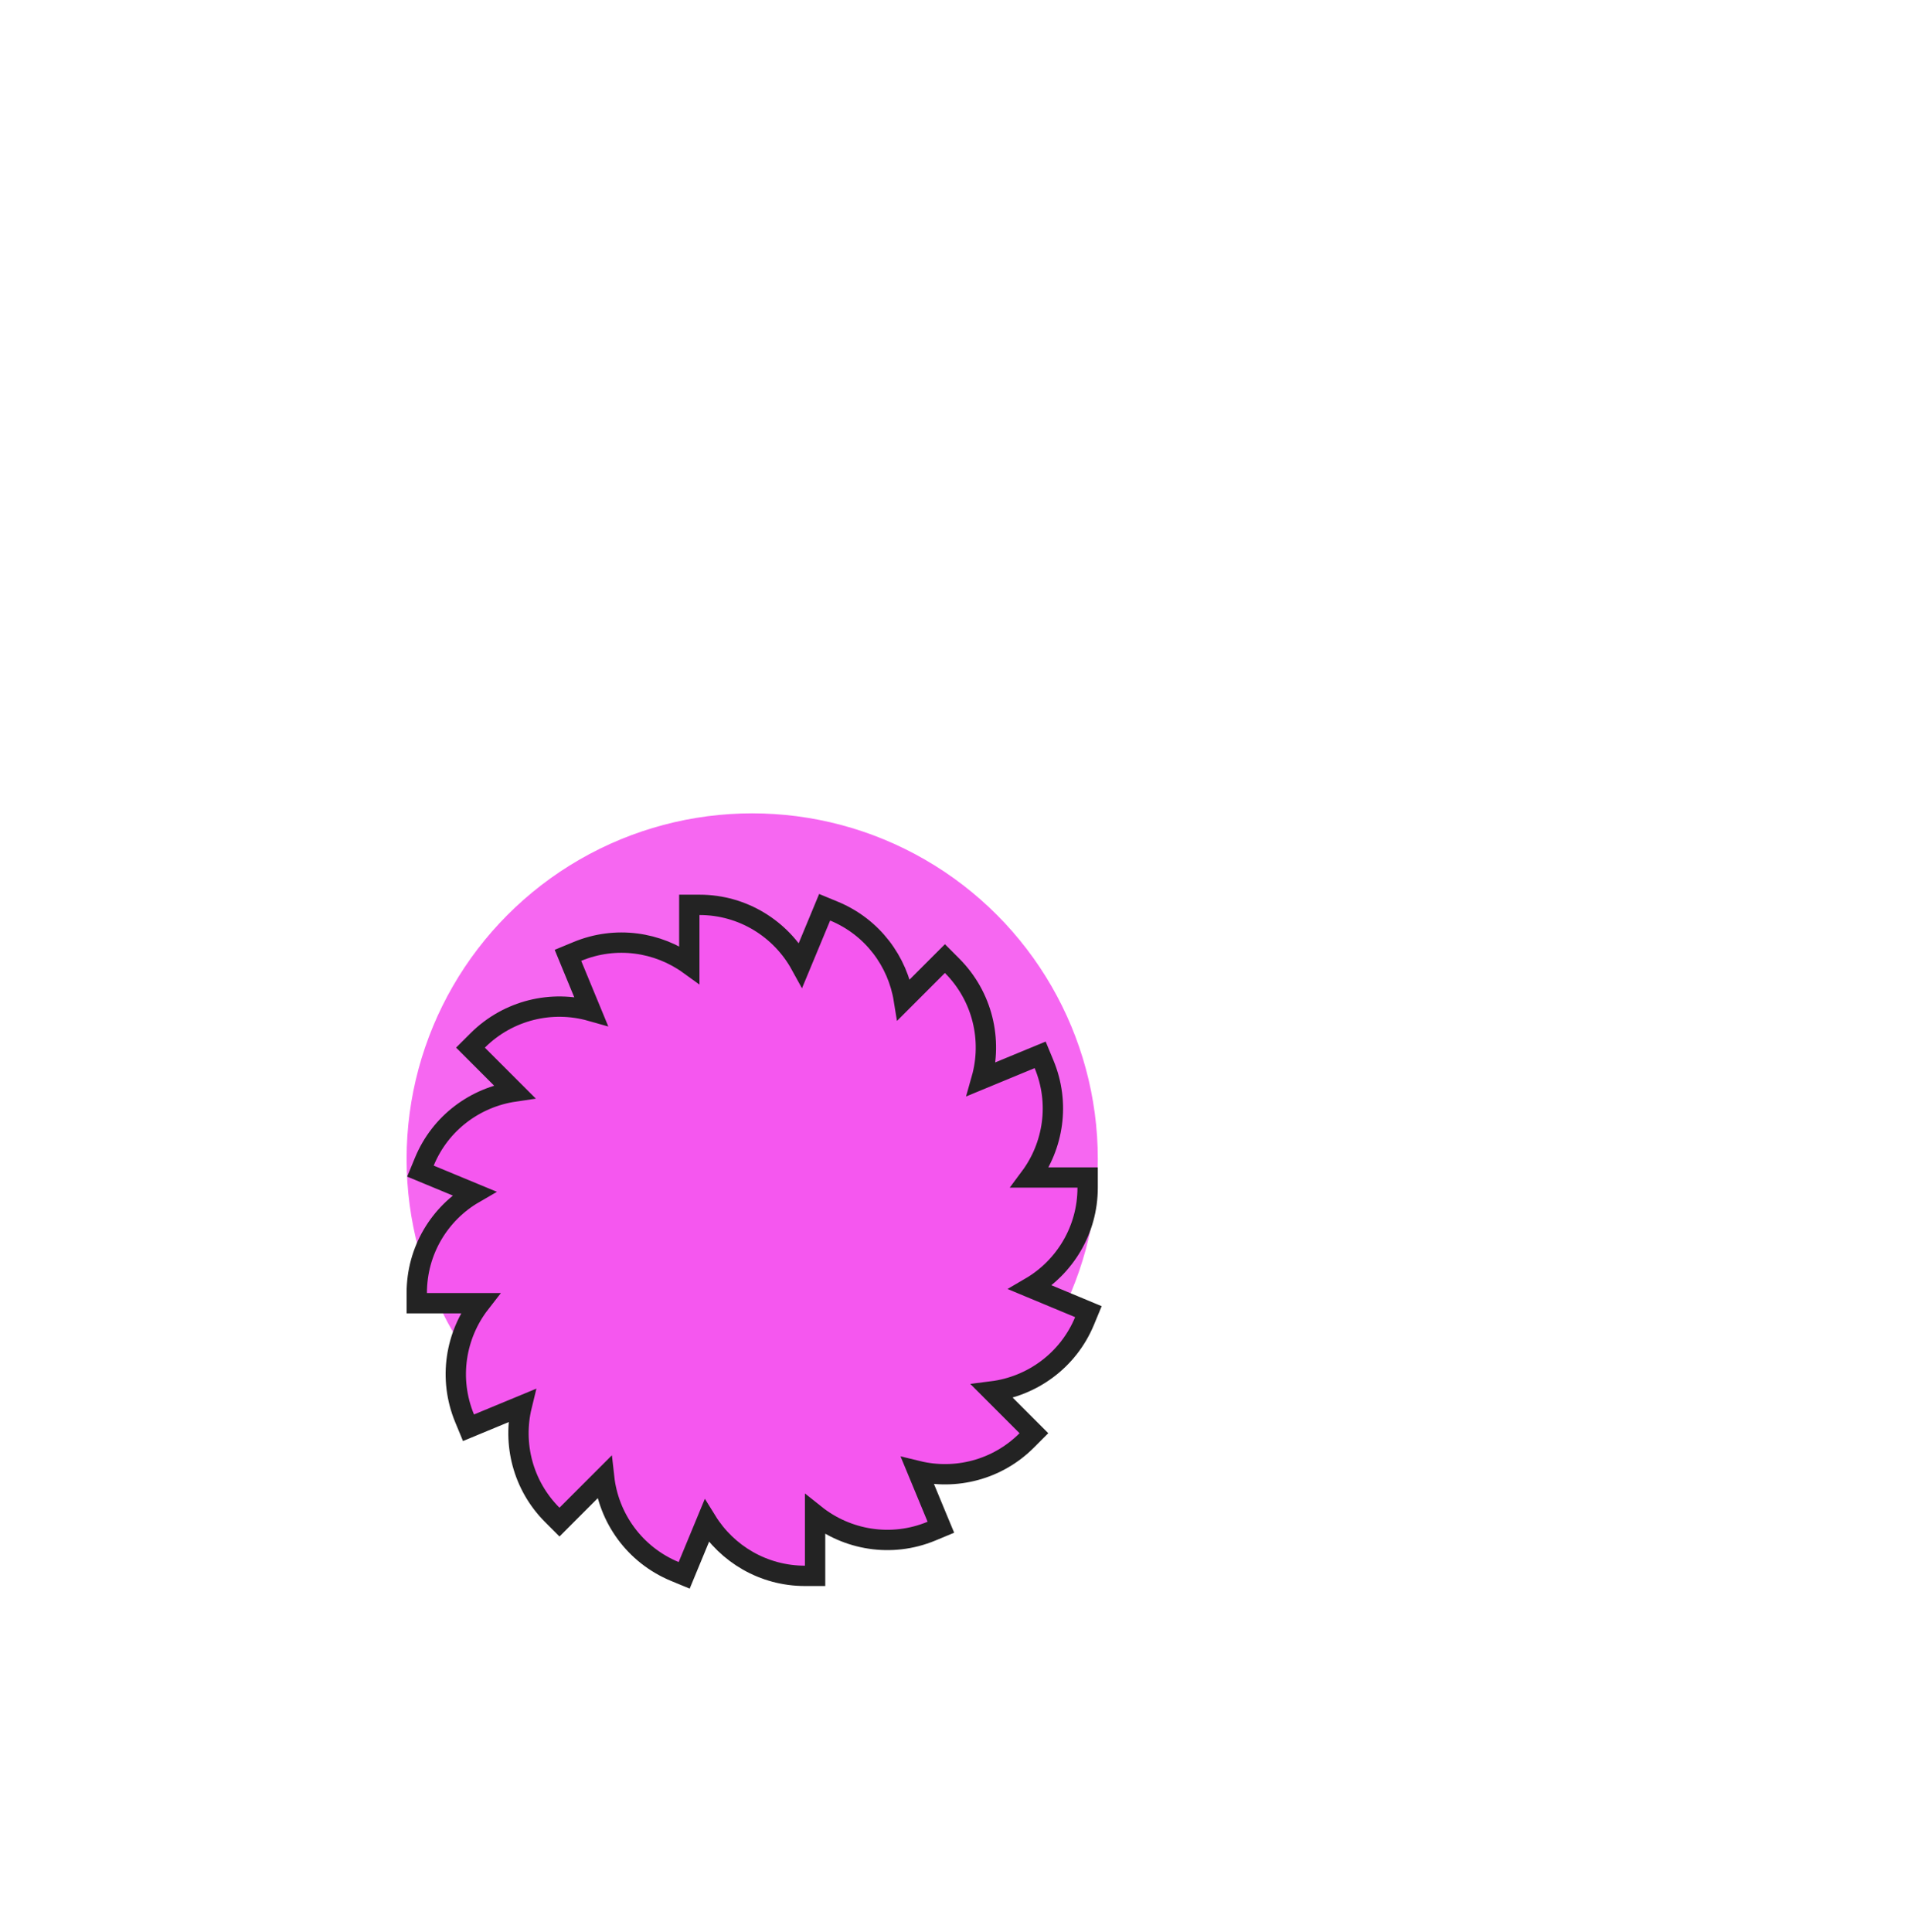 <svg width="94" height="95" viewBox="0 0 94 95" fill="none" xmlns="http://www.w3.org/2000/svg">
<g opacity="0.9" filter="url(#filter0_f_2414_5011)">
<circle cx="37" cy="57" r="17" fill="#F557EF"/>
</g>
<g filter="url(#filter1_d_2414_5011)">
<path d="M53.5 54.409V53.909H53H50.662C51.818 52.357 52.153 50.257 51.355 48.338L51.164 47.877L50.703 48.067L48.28 49.069C48.824 47.151 48.338 45.01 46.834 43.498L46.48 43.143L46.126 43.497L44.459 45.164C44.157 43.281 42.918 41.593 41.025 40.809L40.563 40.618L40.372 41.079L39.386 43.452C38.42 41.693 36.55 40.5 34.406 40.5H33.906V41V43.442C32.36 42.323 30.291 42.008 28.398 42.792L27.937 42.983L28.127 43.445L29.067 45.721C27.15 45.177 25.009 45.663 23.497 47.168L23.142 47.522L23.496 47.876L25.302 49.682C23.389 49.964 21.661 51.214 20.871 53.134L20.681 53.595L21.142 53.786L23.318 54.688C21.63 55.666 20.5 57.495 20.5 59.591V60.091H21H23.618C22.407 61.65 22.044 63.798 22.854 65.755L23.045 66.217L23.507 66.025L25.666 65.131C25.21 66.997 25.713 69.049 27.167 70.503L27.521 70.857L27.874 70.503L29.717 68.659C29.939 70.651 31.211 72.462 33.192 73.284L33.654 73.475L33.845 73.013L34.76 70.802C35.761 72.42 37.554 73.5 39.594 73.5H40.094V73V70.486C41.658 71.735 43.836 72.123 45.819 71.301L46.281 71.109L46.089 70.647L45.134 68.341C46.999 68.796 49.05 68.293 50.504 66.839L50.857 66.485L50.504 66.132L48.801 64.428C50.758 64.18 52.536 62.919 53.346 60.968L53.537 60.507L53.076 60.315L50.679 59.317C52.365 58.333 53.5 56.503 53.5 54.409Z" fill="#F557EF" stroke="#232323"/>
</g>
<defs>
<filter id="filter0_f_2414_5011" x="-20" y="0" width="114" height="114" filterUnits="userSpaceOnUse" color-interpolation-filters="sRGB">
<feFlood flood-opacity="0" result="BackgroundImageFix"/>
<feBlend mode="normal" in="SourceGraphic" in2="BackgroundImageFix" result="shape"/>
<feGaussianBlur stdDeviation="20" result="effect1_foregroundBlur_2414_5011"/>
</filter>
<filter id="filter1_d_2414_5011" x="16" y="39.965" width="42.19" height="42.164" filterUnits="userSpaceOnUse" color-interpolation-filters="sRGB">
<feFlood flood-opacity="0" result="BackgroundImageFix"/>
<feColorMatrix in="SourceAlpha" type="matrix" values="0 0 0 0 0 0 0 0 0 0 0 0 0 0 0 0 0 0 127 0" result="hardAlpha"/>
<feOffset dy="4"/>
<feGaussianBlur stdDeviation="2"/>
<feComposite in2="hardAlpha" operator="out"/>
<feColorMatrix type="matrix" values="0 0 0 0 0 0 0 0 0 0 0 0 0 0 0 0 0 0 0.25 0"/>
<feBlend mode="normal" in2="BackgroundImageFix" result="effect1_dropShadow_2414_5011"/>
<feBlend mode="normal" in="SourceGraphic" in2="effect1_dropShadow_2414_5011" result="shape"/>
</filter>
</defs>
</svg>
